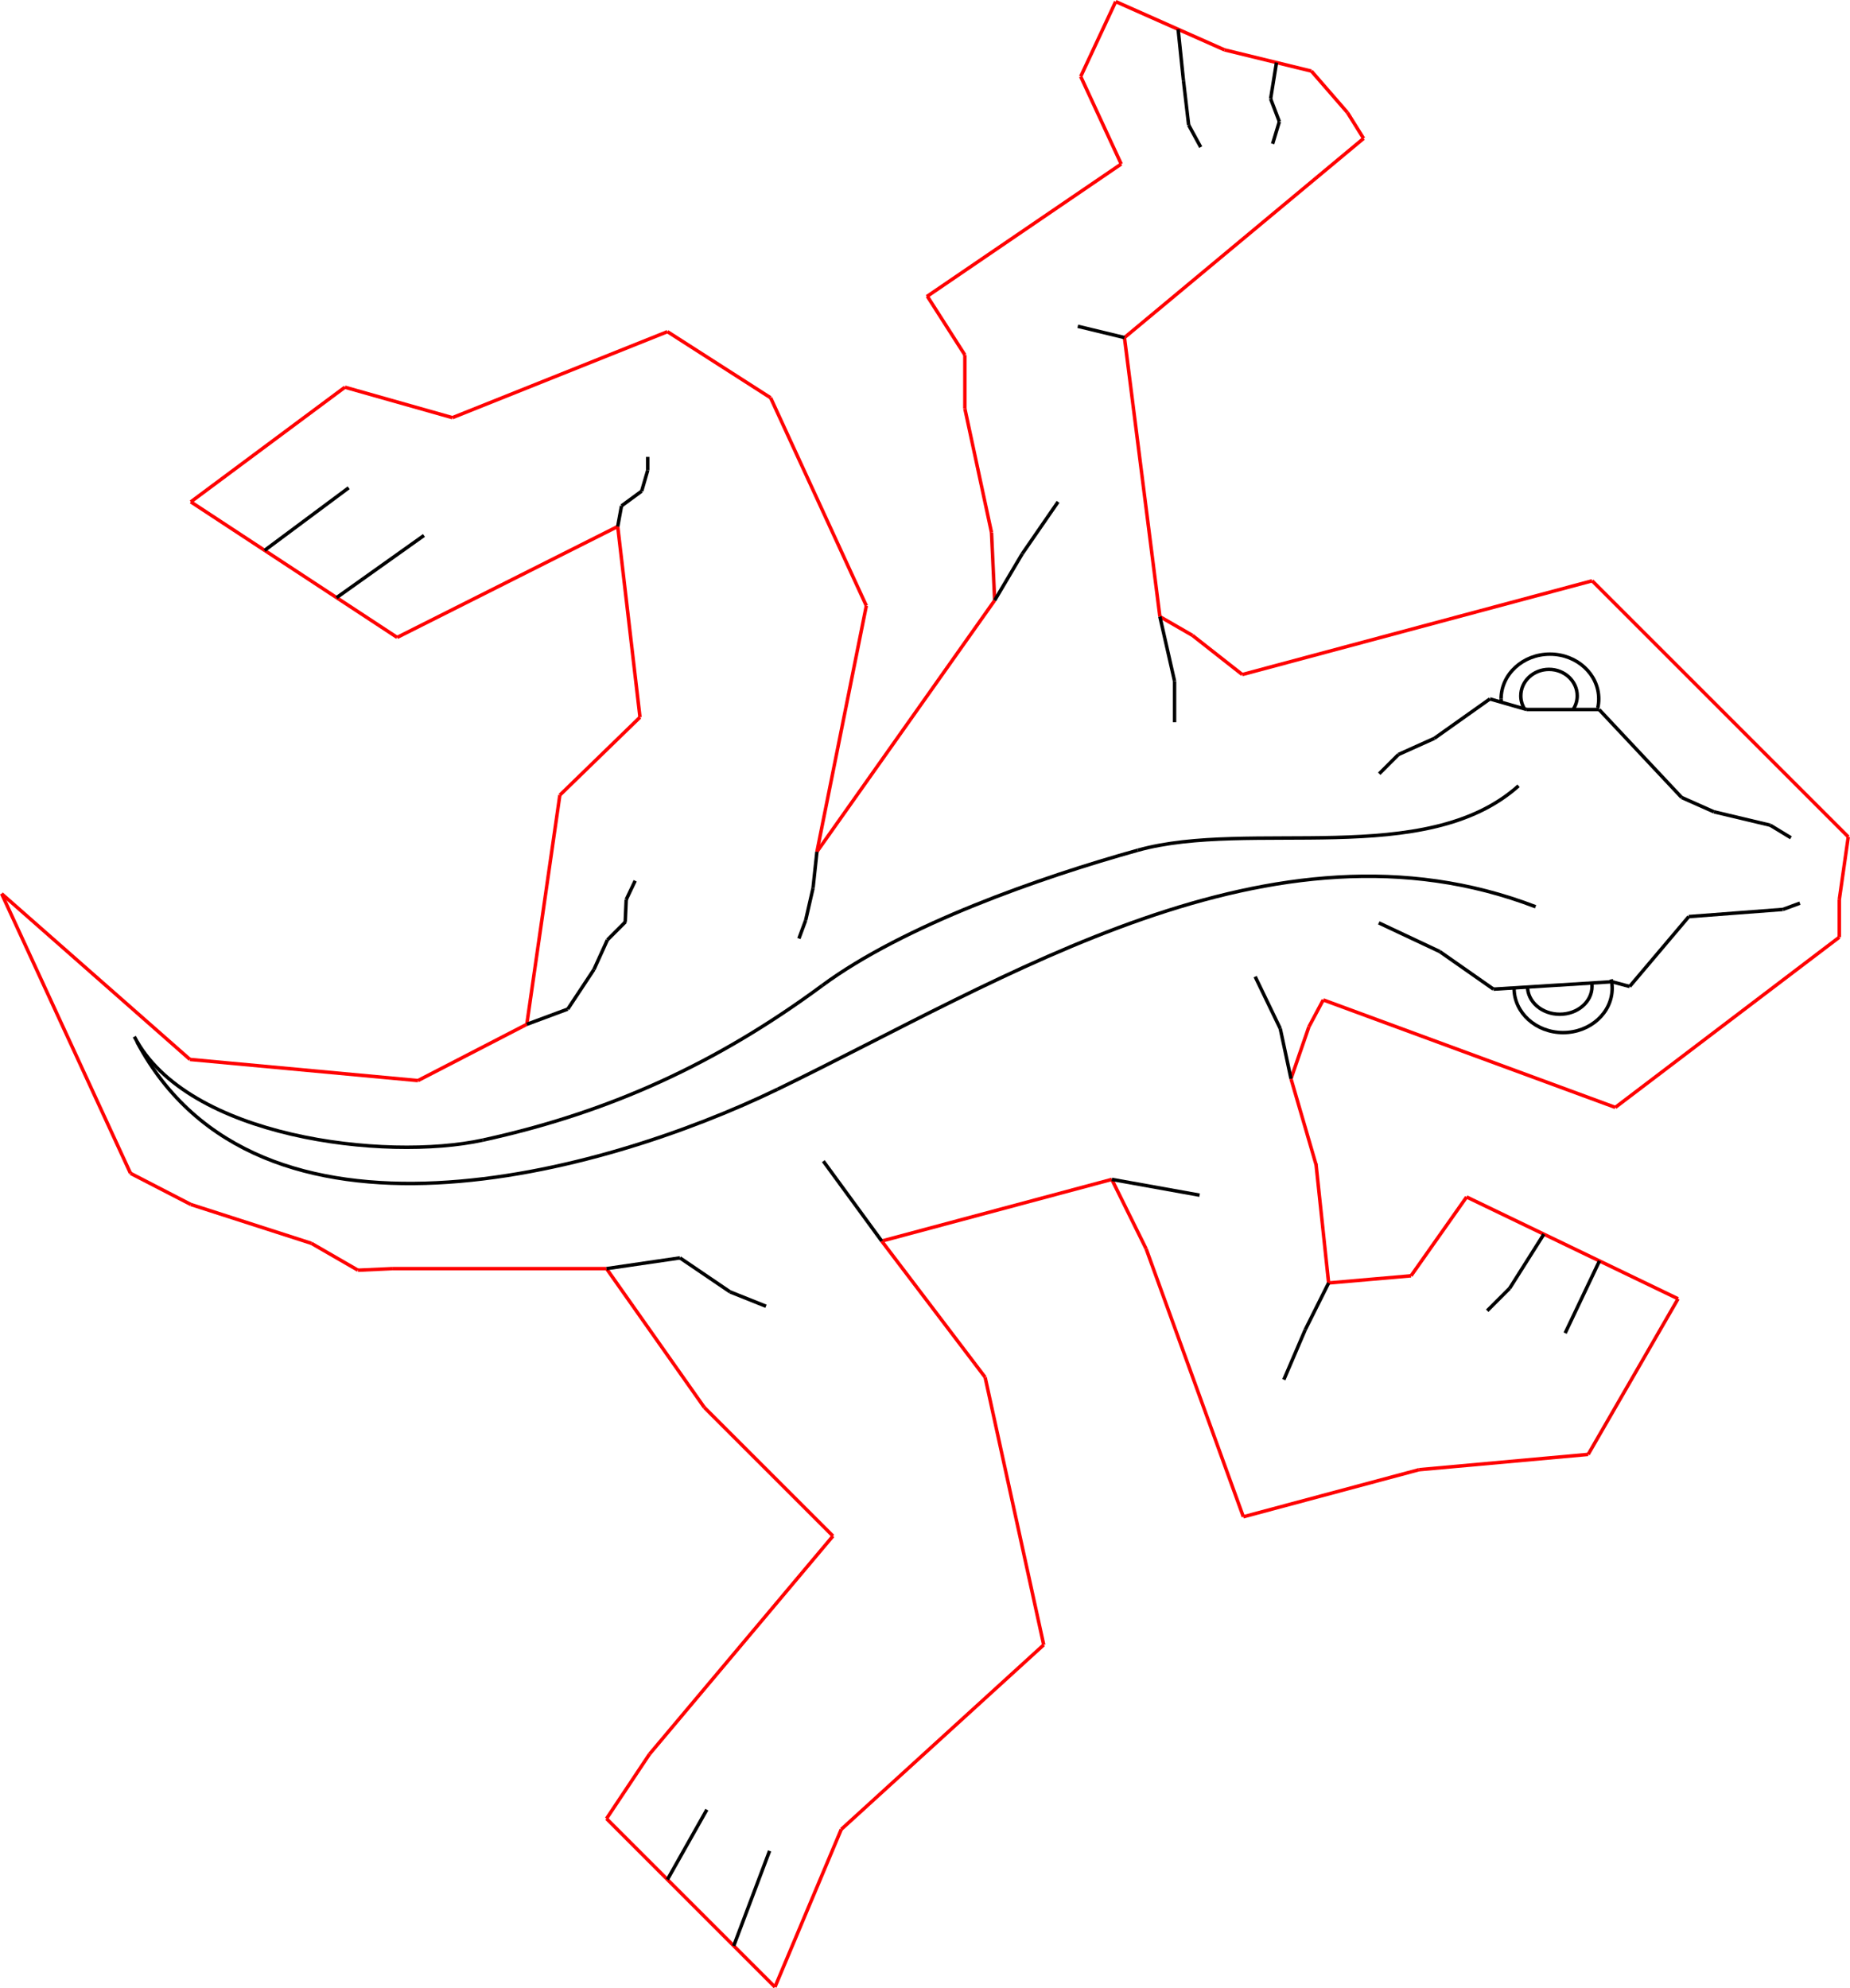 <?xml version="1.0" encoding="UTF-8" standalone="no"?>
<!-- Created with Inkscape (http://www.inkscape.org/) -->

<svg
   xmlns:dc="http://purl.org/dc/elements/1.1/"
   xmlns:cc="http://creativecommons.org/ns#"
   xmlns:rdf="http://www.w3.org/1999/02/22-rdf-syntax-ns#"
   xmlns:svg="http://www.w3.org/2000/svg"
   xmlns="http://www.w3.org/2000/svg"
   xmlns:sodipodi="http://sodipodi.sourceforge.net/DTD/sodipodi-0.dtd"
   xmlns:inkscape="http://www.inkscape.org/namespaces/inkscape"
   width="5.578in"
   height="5.996in"
   viewBox="0 0 141.674 152.296"
   version="1.1"
   id="svg4566"
   inkscape:version="0.92.4 (5da689c313, 2019-01-14)"
   sodipodi:docname="color coded.svg">
  <defs
     id="defs4560">
    <marker
       style="overflow:visible"
       refY="0"
       refX="0"
       orient="auto"
       id="DistanceX">
      <path
         id="path5113"
         style="stroke:#000000;stroke-width:0.5"
         d="M 3,-3 -3,3 M 0,-5 V 5"
         inkscape:connector-curvature="0" />
    </marker>
    <pattern
       y="0"
       x="0"
       width="8"
       patternUnits="userSpaceOnUse"
       id="Hatch"
       height="8">
      <path
         id="path5116"
         stroke-width="0.25"
         stroke="#000000"
         linecap="square"
         d="M8 4 l-4,4" />
      <path
         id="path5118"
         stroke-width="0.25"
         stroke="#000000"
         linecap="square"
         d="M6 2 l-4,4" />
      <path
         id="path5120"
         stroke-width="0.25"
         stroke="#000000"
         linecap="square"
         d="M4 0 l-4,4" />
    </pattern>
    <symbol
       id="*MODEL_SPACE" />
    <symbol
       id="*PAPER_SPACE" />
  </defs>
  <sodipodi:namedview
     id="base"
     pagecolor="#ffffff"
     bordercolor="#666666"
     borderopacity="1.0"
     inkscape:pageopacity="0.0"
     inkscape:pageshadow="2"
     inkscape:zoom="2.1127791"
     inkscape:cx="164.3772"
     inkscape:cy="285.11362"
     inkscape:document-units="in"
     inkscape:current-layer="layer1"
     showgrid="false"
     units="in"
     fit-margin-top="0"
     fit-margin-left="0"
     fit-margin-right="0"
     fit-margin-bottom="0"
     inkscape:window-width="3840"
     inkscape:window-height="2004"
     inkscape:window-x="-16"
     inkscape:window-y="-16"
     inkscape:window-maximized="1" />
  <g
     inkscape:label="Layer 1"
     inkscape:groupmode="layer"
     id="layer1"
     transform="translate(-385.763,-331.964)">
    <path
       inkscape:connector-curvature="0"
       d="m 486.001,410.613 1.098,-2.058"
       style="fill:none;stroke:#ff0000;stroke-width:0.265;stroke-miterlimit:4;stroke-dasharray:none;stroke-opacity:1"
       id="path5127" />
    <path
       inkscape:connector-curvature="0"
       d="m 494.442,444.539 12.947,-1.171"
       style="fill:none;stroke:#ff0000;stroke-width:0.265;stroke-miterlimit:4;stroke-dasharray:none;stroke-opacity:1"
       id="path5129" />
    <path
       inkscape:connector-curvature="0"
       d="m 473.537,427.626 7.444,20.521"
       style="fill:none;stroke:#ff0000;stroke-width:0.265;stroke-miterlimit:4;stroke-dasharray:none;stroke-opacity:1"
       id="path5131" />
    <path
       inkscape:connector-curvature="0"
       d="m 487.099,408.555 22.368,8.233"
       style="fill:none;stroke:#ff0000;stroke-width:0.265;stroke-miterlimit:4;stroke-dasharray:none;stroke-opacity:1"
       id="path5133" />
    <path
       inkscape:connector-curvature="0"
       d="M 432.209,429.139 H 415.801"
       style="fill:none;stroke:#ff0000;stroke-width:0.265;stroke-miterlimit:4;stroke-dasharray:none;stroke-opacity:1"
       id="path5135" />
    <path
       inkscape:connector-curvature="0"
       d="m 526.62,403.752 v -2.882"
       style="fill:none;stroke:#ff0000;stroke-width:0.265;stroke-miterlimit:4;stroke-dasharray:none;stroke-opacity:1"
       id="path5137" />
    <path
       inkscape:connector-curvature="0"
       d="m 514.272,431.448 -16.195,-7.798"
       style="fill:none;stroke:#ff0000;stroke-width:0.265;stroke-miterlimit:4;stroke-dasharray:none;stroke-opacity:1"
       id="path5139" />
    <path
       inkscape:connector-curvature="0"
       d="m 507.389,443.368 6.883,-11.92"
       style="fill:none;stroke:#f20000;stroke-width:0.265;stroke-miterlimit:4;stroke-dasharray:none;stroke-opacity:1"
       id="path5141" />
    <path
       inkscape:connector-curvature="0"
       d="m 453.285,427.026 17.621,-4.722"
       style="fill:none;stroke:#ff0000;stroke-width:0.265;stroke-miterlimit:4;stroke-dasharray:none;stroke-opacity:1"
       id="path5143" />
    <path
       inkscape:connector-curvature="0"
       d="m 480.981,448.147 13.462,-3.609"
       style="fill:none;stroke:#ff0000;stroke-width:0.265;stroke-miterlimit:4;stroke-dasharray:none;stroke-opacity:1"
       id="path5145" />
    <path
       inkscape:connector-curvature="0"
       d="m 493.823,429.688 -6.312,0.549"
       style="fill:none;stroke:#ff0000;stroke-width:0.265;stroke-miterlimit:4;stroke-dasharray:none;stroke-opacity:1"
       id="path5147" />
    <path
       inkscape:connector-curvature="0"
       d="M 439.696,439.766 432.209,429.139"
       style="fill:none;stroke:#ff0000;stroke-width:0.265;stroke-miterlimit:4;stroke-dasharray:none;stroke-opacity:1"
       id="path5149" />
    <path
       inkscape:connector-curvature="0"
       d="m 498.077,423.65 -4.254,6.038"
       style="fill:none;stroke:#ff0000;stroke-width:0.265;stroke-miterlimit:4;stroke-dasharray:none;stroke-opacity:1"
       id="path5151" />
    <path
       inkscape:connector-curvature="0"
       d="m 470.906,422.304 2.631,5.322"
       style="fill:none;stroke:#ff0000;stroke-width:0.265;stroke-miterlimit:4;stroke-dasharray:none;stroke-opacity:1"
       id="path5153" />
    <path
       inkscape:connector-curvature="0"
       d="m 456.737,354.681 14.89,-10.153"
       style="fill:none;stroke:#ff0000;stroke-width:0.265;stroke-miterlimit:4;stroke-dasharray:none;stroke-opacity:1"
       id="path5155" />
    <path
       inkscape:connector-curvature="0"
       d="m 526.62,400.87 0.686,-4.803"
       style="fill:none;stroke:#ff0000;stroke-width:0.265;stroke-miterlimit:4;stroke-dasharray:none;stroke-opacity:1"
       id="path5157" />
    <path
       inkscape:connector-curvature="0"
       d="m 509.467,416.788 17.153,-13.036"
       style="fill:none;stroke:#ff0000;stroke-width:0.265;stroke-miterlimit:4;stroke-dasharray:none;stroke-opacity:1"
       id="path5159" />
    <path
       inkscape:connector-curvature="0"
       d="m 461.205,437.46 -7.921,-10.434"
       style="fill:none;stroke:#ff0000;stroke-width:0.265;stroke-miterlimit:4;stroke-dasharray:none;stroke-opacity:1"
       id="path5161" />
    <path
       inkscape:connector-curvature="0"
       d="M 527.306,396.067 507.693,376.453"
       style="fill:none;stroke:#ff0000;stroke-width:0.265;stroke-miterlimit:4;stroke-dasharray:none;stroke-opacity:1"
       id="path5163" />
    <path
       inkscape:connector-curvature="0"
       d="m 449.552,449.621 -9.856,-9.855"
       style="fill:none;stroke:#ff0000;stroke-width:0.265;stroke-miterlimit:4;stroke-dasharray:none;stroke-opacity:1"
       id="path5165" />
    <path
       inkscape:connector-curvature="0"
       d="M 487.511,430.237 486.543,421.106"
       style="fill:none;stroke:#ff0000;stroke-width:0.265;stroke-miterlimit:4;stroke-dasharray:none;stroke-opacity:1"
       id="path5167" />
    <path
       inkscape:connector-curvature="0"
       d="m 465.692,457.956 -4.487,-20.496"
       style="fill:none;stroke:#ff0000;stroke-width:0.265;stroke-miterlimit:4;stroke-dasharray:none;stroke-opacity:1"
       id="path5169" />
    <path
       inkscape:connector-curvature="0"
       d="m 471.627,344.528 -3.102,-6.702"
       style="fill:none;stroke:#ff0000;stroke-width:0.265;stroke-miterlimit:4;stroke-dasharray:none;stroke-opacity:1"
       id="path5171" />
    <path
       inkscape:connector-curvature="0"
       d="M 445.108,484.166 432.209,471.267"
       style="fill:none;stroke:#ff0000;stroke-width:0.265;stroke-miterlimit:4;stroke-dasharray:none;stroke-opacity:1"
       id="path5173" />
    <path
       inkscape:connector-curvature="0"
       d="m 486.55,421.18 -1.921,-6.587"
       style="fill:none;stroke:#ff0000;stroke-width:0.265;stroke-miterlimit:4;stroke-dasharray:none;stroke-opacity:1"
       id="path5175" />
    <path
       inkscape:connector-curvature="0"
       d="m 432.209,471.267 3.293,-4.94"
       style="fill:none;stroke:#ff0000;stroke-width:0.265;stroke-miterlimit:4;stroke-dasharray:none;stroke-opacity:1"
       id="path5177" />
    <path
       inkscape:connector-curvature="0"
       d="m 484.629,414.593 1.372,-3.98"
       style="fill:none;stroke:#fb0000;stroke-width:0.265;stroke-miterlimit:4;stroke-dasharray:none;stroke-opacity:1"
       id="path5179" />
    <path
       inkscape:connector-curvature="0"
       d="m 428.636,392.868 6.137,-5.964"
       style="fill:none;stroke:#ff0000;stroke-width:0.265;stroke-miterlimit:4;stroke-dasharray:none;stroke-opacity:1"
       id="path5181" />
    <path
       inkscape:connector-curvature="0"
       d="m 400.308,413.116 17.461,1.618"
       style="fill:none;stroke:#ff0000;stroke-width:0.265;stroke-miterlimit:4;stroke-dasharray:none;stroke-opacity:1"
       id="path5183" />
    <path
       inkscape:connector-curvature="0"
       d="m 448.324,397.205 3.783,-18.84"
       style="fill:none;stroke:#ff0000;stroke-width:0.265;stroke-miterlimit:4;stroke-dasharray:none;stroke-opacity:1"
       id="path5185" />
    <path
       inkscape:connector-curvature="0"
       d="m 437.835,428.316 3.842,2.607"
       style="fill:none;stroke:#000000;stroke-width:0.265;stroke-miterlimit:4;stroke-dasharray:none;stroke-opacity:1"
       id="path5187" />
    <path
       inkscape:connector-curvature="0"
       d="m 479.529,335.782 6.664,1.628"
       style="fill:none;stroke:#ff0000;stroke-width:0.265;stroke-miterlimit:4;stroke-dasharray:none;stroke-opacity:1"
       id="path5189" />
    <path
       inkscape:connector-curvature="0"
       d="m 434.773,386.904 -1.705,-14.612"
       style="fill:none;stroke:#ff0000;stroke-width:0.265;stroke-miterlimit:4;stroke-dasharray:none;stroke-opacity:1"
       id="path5191" />
    <path
       inkscape:connector-curvature="0"
       d="m 471.875,357.822 2.713,21.372"
       style="fill:none;stroke:#ff0000;stroke-width:0.265;stroke-miterlimit:4;stroke-dasharray:none;stroke-opacity:1"
       id="path5193" />
    <path
       inkscape:connector-curvature="0"
       d="m 400.376,424.225 -4.622,-2.388"
       style="fill:none;stroke:#ff0000;stroke-width:0.265;stroke-miterlimit:4;stroke-dasharray:none;stroke-opacity:1"
       id="path5195" />
    <path
       inkscape:connector-curvature="0"
       d="m 488.955,340.589 1.233,1.979"
       style="fill:none;stroke:#ff0000;stroke-width:0.265;stroke-miterlimit:4;stroke-dasharray:none;stroke-opacity:1"
       id="path5197" />
    <path
       inkscape:connector-curvature="0"
       d="m 480.898,383.633 26.794,-7.18"
       style="fill:none;stroke:#ff0000;stroke-width:0.265;stroke-miterlimit:4;stroke-dasharray:none;stroke-opacity:1"
       id="path5199" />
    <path
       inkscape:connector-curvature="0"
       d="m 444.777,362.435 -7.902,-5.066"
       style="fill:none;stroke:#ff0000;stroke-width:0.265;stroke-miterlimit:4;stroke-dasharray:none;stroke-opacity:1"
       id="path5201" />
    <path
       inkscape:connector-curvature="0"
       d="m 412.174,361.624 -11.802,8.782"
       style="fill:none;stroke:#ff0000;stroke-width:0.265;stroke-miterlimit:4;stroke-dasharray:none;stroke-opacity:1"
       id="path5203" />
    <path
       inkscape:connector-curvature="0"
       d="m 409.607,427.2 -9.232,-2.975"
       style="fill:none;stroke:#ff0000;stroke-width:0.265;stroke-miterlimit:4;stroke-dasharray:none;stroke-opacity:1"
       id="path5205" />
    <path
       inkscape:connector-curvature="0"
       d="m 484.629,414.593 -0.823,-3.842"
       style="fill:none;stroke:#000000;stroke-width:0.265;stroke-miterlimit:4;stroke-dasharray:none;stroke-opacity:1"
       id="path5207" />
    <path
       inkscape:connector-curvature="0"
       d="m 426.106,410.424 2.53,-17.556"
       style="fill:none;stroke:#ff0000;stroke-width:0.265;stroke-miterlimit:4;stroke-dasharray:none;stroke-opacity:1"
       id="path5209" />
    <path
       inkscape:connector-curvature="0"
       d="m 514.544,393.048 2.47,1.098"
       style="fill:none;stroke:#000000;stroke-width:0.265;stroke-miterlimit:4;stroke-dasharray:none;stroke-opacity:1"
       id="path5211" />
    <path
       inkscape:connector-curvature="0"
       d="m 453.285,427.026 -4.471,-6.12"
       style="fill:none;stroke:#000000;stroke-width:0.265;stroke-miterlimit:4;stroke-dasharray:none;stroke-opacity:1"
       id="path5213" />
    <path
       inkscape:connector-curvature="0"
       d="m 385.884,400.42 14.424,12.696"
       style="fill:none;stroke:#ff0000;stroke-width:0.265;stroke-miterlimit:4;stroke-dasharray:none;stroke-opacity:1"
       id="path5215" />
    <path
       inkscape:connector-curvature="0"
       d="m 461.937,377.95 -13.613,19.255"
       style="fill:none;stroke:#ff0000;stroke-width:0.265;stroke-miterlimit:4;stroke-dasharray:none;stroke-opacity:1"
       id="path5217" />
    <path
       inkscape:connector-curvature="0"
       d="M 452.107,378.365 444.777,362.435"
       style="fill:none;stroke:#ff0000;stroke-width:0.265;stroke-miterlimit:4;stroke-dasharray:none;stroke-opacity:1"
       id="path5219" />
    <path
       inkscape:connector-curvature="0"
       d="m 474.588,379.195 2.496,1.441"
       style="fill:none;stroke:#ff0000;stroke-width:0.265;stroke-miterlimit:4;stroke-dasharray:none;stroke-opacity:1"
       id="path5221" />
    <path
       inkscape:connector-curvature="0"
       d="m 450.186,472.09 -5.077,12.076"
       style="fill:none;stroke:#ff0000;stroke-width:0.265;stroke-miterlimit:4;stroke-dasharray:none;stroke-opacity:1"
       id="path5223" />
    <path
       inkscape:connector-curvature="0"
       d="m 400.373,370.406 15.803,10.382"
       style="fill:none;stroke:#ff0000;stroke-width:0.265;stroke-miterlimit:4;stroke-dasharray:none;stroke-opacity:1"
       id="path5225" />
    <path
       inkscape:connector-curvature="0"
       d="m 502.674,386.312 -2.813,-0.811"
       style="fill:none;stroke:#000000;stroke-width:0.265;stroke-miterlimit:4;stroke-dasharray:none;stroke-opacity:1"
       id="path5227" />
    <path
       inkscape:connector-curvature="0"
       d="m 495.607,388.52 -2.745,1.235"
       style="fill:none;stroke:#000000;stroke-width:0.265;stroke-miterlimit:4;stroke-dasharray:none;stroke-opacity:1"
       id="path5229" />
    <path
       inkscape:connector-curvature="0"
       d="m 499.861,385.501 -4.254,3.019"
       style="fill:none;stroke:#000000;stroke-width:0.265;stroke-miterlimit:4;stroke-dasharray:none;stroke-opacity:1"
       id="path5231" />
    <path
       inkscape:connector-curvature="0"
       d="m 433.068,372.292 -16.892,8.496"
       style="fill:none;stroke:#ff0000;stroke-width:0.265;stroke-miterlimit:4;stroke-dasharray:none;stroke-opacity:1"
       id="path5233" />
    <path
       inkscape:connector-curvature="0"
       d="m 522.298,401.625 1.304,-0.48"
       style="fill:none;stroke:#000000;stroke-width:0.265;stroke-miterlimit:4;stroke-dasharray:none;stroke-opacity:1"
       id="path5235" />
    <path
       inkscape:connector-curvature="0"
       d="m 461.693,372.753 0.243,5.197"
       style="fill:none;stroke:#ed0000;stroke-width:0.265;stroke-miterlimit:4;stroke-dasharray:none;stroke-opacity:1"
       id="path5237" />
    <path
       inkscape:connector-curvature="0"
       d="m 483.806,410.751 -1.921,-3.979"
       style="fill:none;stroke:#000000;stroke-width:0.265;stroke-miterlimit:4;stroke-dasharray:none;stroke-opacity:1"
       id="path5239" />
    <path
       inkscape:connector-curvature="0"
       d="m 413.172,429.258 -3.564,-2.058"
       style="fill:none;stroke:#ff0000;stroke-width:0.265;stroke-miterlimit:4;stroke-dasharray:none;stroke-opacity:1"
       id="path5241" />
    <path
       inkscape:connector-curvature="0"
       d="m 486.193,337.41 2.761,3.179"
       style="fill:none;stroke:#ff0000;stroke-width:0.265;stroke-miterlimit:4;stroke-dasharray:none;stroke-opacity:1"
       id="path5243" />
    <path
       inkscape:connector-curvature="0"
       d="m 468.525,337.826 2.68,-5.741"
       style="fill:none;stroke:#ff0000;stroke-width:0.265;stroke-miterlimit:4;stroke-dasharray:none;stroke-opacity:1"
       id="path5245" />
    <path
       inkscape:connector-curvature="0"
       d="m 459.654,359.154 v 4.117"
       style="fill:none;stroke:#ff0000;stroke-width:0.265;stroke-miterlimit:4;stroke-dasharray:none;stroke-opacity:1"
       id="path5247" />
    <path
       inkscape:connector-curvature="0"
       d="m 477.084,380.636 3.814,2.997"
       style="fill:none;stroke:#ff0000;stroke-width:0.265;stroke-miterlimit:4;stroke-dasharray:none;stroke-opacity:1"
       id="path5249" />
    <path
       inkscape:connector-curvature="0"
       d="m 459.654,363.271 2.039,9.482"
       style="fill:none;stroke:#ff0000;stroke-width:0.265;stroke-miterlimit:4;stroke-dasharray:none;stroke-opacity:1"
       id="path5251" />
    <path
       inkscape:connector-curvature="0"
       d="m 471.206,332.085 8.324,3.697"
       style="fill:none;stroke:#ff0000;stroke-width:0.265;stroke-miterlimit:4;stroke-dasharray:none;stroke-opacity:1"
       id="path5253" />
    <path
       inkscape:connector-curvature="0"
       d="m 456.776,354.654 2.878,4.5"
       style="fill:none;stroke:#ff0000;stroke-width:0.265;stroke-miterlimit:4;stroke-dasharray:none;stroke-opacity:1"
       id="path5255" />
    <path
       inkscape:connector-curvature="0"
       d="m 508.224,386.312 h -5.55"
       style="fill:none;stroke:#000000;stroke-width:0.265;stroke-miterlimit:4;stroke-dasharray:none;stroke-opacity:1"
       id="path5257" />
    <path
       inkscape:connector-curvature="0"
       d="m 465.692,457.956 -15.506,14.134"
       style="fill:none;stroke:#ff0000;stroke-width:0.265;stroke-miterlimit:4;stroke-dasharray:none;stroke-opacity:1"
       id="path5259" />
    <path
       inkscape:connector-curvature="0"
       d="m 521.337,395.176 1.578,0.96"
       style="fill:none;stroke:#000000;stroke-width:0.265;stroke-miterlimit:4;stroke-dasharray:none;stroke-opacity:1"
       id="path5261" />
    <path
       inkscape:connector-curvature="0"
       d="m 490.188,342.568 -18.313,15.255"
       style="fill:none;stroke:#ff0000;stroke-width:0.265;stroke-miterlimit:4;stroke-dasharray:none;stroke-opacity:1"
       id="path5263" />
    <path
       inkscape:connector-curvature="0"
       d="m 508.224,386.312 6.321,6.736"
       style="fill:none;stroke:#000000;stroke-width:0.265;stroke-miterlimit:4;stroke-dasharray:none;stroke-opacity:1"
       id="path5265" />
    <path
       inkscape:connector-curvature="0"
       d="m 491.353,402.654 4.666,2.196"
       style="fill:none;stroke:#000000;stroke-width:0.265;stroke-miterlimit:4;stroke-dasharray:none;stroke-opacity:1"
       id="path5267" />
    <path
       inkscape:connector-curvature="0"
       d="m 436.875,357.37 -16.467,6.587"
       style="fill:none;stroke:#ff0000;stroke-width:0.265;stroke-miterlimit:4;stroke-dasharray:none;stroke-opacity:1"
       id="path5269" />
    <path
       inkscape:connector-curvature="0"
       d="m 435.502,466.327 14.049,-16.706"
       style="fill:none;stroke:#ff0000;stroke-width:0.265;stroke-miterlimit:4;stroke-dasharray:none;stroke-opacity:1"
       id="path5271" />
    <path
       inkscape:connector-curvature="0"
       d="m 417.769,414.734 8.337,-4.31"
       style="fill:none;stroke:#ff0000;stroke-width:0.265;stroke-miterlimit:4;stroke-dasharray:none;stroke-opacity:1"
       id="path5273" />
    <path
       inkscape:connector-curvature="0"
       d="m 432.209,429.139 5.626,-0.823"
       style="fill:none;stroke:#000000;stroke-width:0.265;stroke-miterlimit:4;stroke-dasharray:none;stroke-opacity:1"
       id="path5275" />
    <path
       inkscape:connector-curvature="0"
       d="m 420.408,363.956 -8.234,-2.332"
       style="fill:none;stroke:#ff0000;stroke-width:0.265;stroke-miterlimit:4;stroke-dasharray:none;stroke-opacity:1"
       id="path5277" />
    <path
       inkscape:connector-curvature="0"
       d="m 395.754,421.837 -9.87,-21.417"
       style="fill:none;stroke:#ff0000;stroke-width:0.265;stroke-miterlimit:4;stroke-dasharray:none;stroke-opacity:1"
       id="path5279" />
    <path
       inkscape:connector-curvature="0"
       d="m 441.677,430.923 2.745,1.098"
       style="fill:none;stroke:#000000;stroke-width:0.265;stroke-miterlimit:4;stroke-dasharray:none;stroke-opacity:1"
       id="path5281" />
    <path
       inkscape:connector-curvature="0"
       d="m 415.801,429.139 -2.629,0.12"
       style="fill:none;stroke:#fd0000;stroke-width:0.265;stroke-miterlimit:4;stroke-dasharray:none;stroke-opacity:1"
       id="path5283" />
    <path
       inkscape:connector-curvature="0"
       d="m 492.863,389.755 -1.476,1.475"
       style="fill:none;stroke:#000000;stroke-width:0.265;stroke-miterlimit:4;stroke-dasharray:none;stroke-opacity:1"
       id="path5285" />
    <path
       inkscape:connector-curvature="0"
       d="m 435.365,367.988 v -1.029"
       style="fill:none;stroke:#000000;stroke-width:0.265;stroke-miterlimit:4;stroke-dasharray:none;stroke-opacity:1"
       id="path5287" />
    <path
       inkscape:connector-curvature="0"
       d="m 487.511,430.237 -1.784,3.568"
       style="fill:none;stroke:#000000;stroke-width:0.265;stroke-miterlimit:4;stroke-dasharray:none;stroke-opacity:1"
       id="path5289" />
    <path
       inkscape:connector-curvature="0"
       d="m 483.068,339.53 0.669,1.75"
       style="fill:none;stroke:#000000;stroke-width:0.265;stroke-miterlimit:4;stroke-dasharray:none;stroke-opacity:1"
       id="path5291" />
    <path
       inkscape:connector-curvature="0"
       d="m 406.027,374.121 6.439,-4.795"
       style="fill:none;stroke:#000000;stroke-width:0.265;stroke-miterlimit:4;stroke-dasharray:none;stroke-opacity:1"
       id="path5293" />
    <path
       inkscape:connector-curvature="0"
       d="m 426.106,410.424 3.135,-1.166"
       style="fill:none;stroke:#000000;stroke-width:0.265;stroke-miterlimit:4;stroke-dasharray:none;stroke-opacity:1"
       id="path5295" />
    <path
       inkscape:connector-curvature="0"
       d="m 448.024,399.995 -0.566,2.47"
       style="fill:none;stroke:#000000;stroke-width:0.265;stroke-miterlimit:4;stroke-dasharray:none;stroke-opacity:1"
       id="path5297" />
    <path
       inkscape:connector-curvature="0"
       d="m 471.875,357.822 -3.575,-0.865"
       style="fill:none;stroke:#000000;stroke-width:0.265;stroke-miterlimit:4;stroke-dasharray:none;stroke-opacity:1"
       id="path5299" />
    <path
       inkscape:connector-curvature="0"
       d="m 448.324,397.205 -0.3,2.791"
       style="fill:none;stroke:#000000;stroke-width:0.265;stroke-miterlimit:4;stroke-dasharray:none;stroke-opacity:1"
       id="path5301" />
    <path
       inkscape:connector-curvature="0"
       d="m 476.396,338.158 0.395,3.379"
       style="fill:none;stroke:#000000;stroke-width:0.265;stroke-miterlimit:4;stroke-dasharray:none;stroke-opacity:1"
       id="path5303" />
    <path
       inkscape:connector-curvature="0"
       d="m 476.79,341.537 0.926,1.698"
       style="fill:none;stroke:#000000;stroke-width:0.265;stroke-miterlimit:4;stroke-dasharray:none;stroke-opacity:1"
       id="path5305" />
    <path
       inkscape:connector-curvature="0"
       d="m 510.565,407.526 4.528,-5.352"
       style="fill:none;stroke:#000000;stroke-width:0.265;stroke-miterlimit:4;stroke-dasharray:none;stroke-opacity:1"
       id="path5307" />
    <path
       inkscape:connector-curvature="0"
       d="m 500.729,385.753 c -0.006,-0.083 -0.01,-0.167 -0.01,-0.252"
       style="fill:none;stroke:#000000;stroke-width:0.265;stroke-miterlimit:4;stroke-dasharray:none;stroke-opacity:1"
       id="path5309" />
    <path
       inkscape:connector-curvature="0"
       d="m 396.256,411.78 c 9.262,17.425 35.604,10.131 49.043,3.622"
       style="fill:none;stroke:#000000;stroke-width:0.265;stroke-miterlimit:4;stroke-dasharray:none;stroke-opacity:1"
       id="path5311" />
    <path
       inkscape:connector-curvature="0"
       d="m 445.299,415.402 c 17.364,-8.411 37.893,-21.736 58.062,-13.983"
       style="fill:none;stroke:#000000;stroke-width:0.265;stroke-miterlimit:4;stroke-dasharray:none;stroke-opacity:1"
       id="path5313" />
    <path
       inkscape:connector-curvature="0"
       d="m 502.057,392.156 c -7.111,6.377 -20.548,2.535 -29.157,4.933"
       style="fill:none;stroke:#000000;stroke-width:0.265;stroke-miterlimit:4;stroke-dasharray:none;stroke-opacity:1"
       id="path5315" />
    <path
       inkscape:connector-curvature="0"
       d="m 472.9,397.089 c -7.496,2.09 -17.915,5.741 -24.176,10.366"
       style="fill:none;stroke:#000000;stroke-width:0.265;stroke-miterlimit:4;stroke-dasharray:none;stroke-opacity:1"
       id="path5317" />
    <path
       inkscape:connector-curvature="0"
       d="m 448.724,407.455 c -8.081,5.97 -16.301,9.721 -25.985,11.838"
       style="fill:none;stroke:#000000;stroke-width:0.265;stroke-miterlimit:4;stroke-dasharray:none;stroke-opacity:1"
       id="path5319" />
    <path
       inkscape:connector-curvature="0"
       d="m 422.739,419.293 c -7.48,1.635 -22.697,-0.188 -26.689,-7.925"
       style="fill:none;stroke:#000000;stroke-width:0.265;stroke-miterlimit:4;stroke-dasharray:none;stroke-opacity:1"
       id="path5321" />
    <path
       inkscape:connector-curvature="0"
       d="m 517.015,394.146 4.323,1.029"
       style="fill:none;stroke:#000000;stroke-width:0.265;stroke-miterlimit:4;stroke-dasharray:none;stroke-opacity:1"
       id="path5323" />
    <path
       inkscape:connector-curvature="0"
       d="m 433.641,402.594 0.077,-1.724"
       style="fill:none;stroke:#000000;stroke-width:0.265;stroke-miterlimit:4;stroke-dasharray:none;stroke-opacity:1"
       id="path5325" />
    <path
       inkscape:connector-curvature="0"
       d="m 502.519,386.276 c -0.185,-0.298 -0.291,-0.645 -0.291,-1.015 0,-1.118 0.967,-2.024 2.161,-2.024 1.194,0 2.161,0.906 2.161,2.024 0,0.386 -0.116,0.747 -0.316,1.054"
       style="fill:none;stroke:#000000;stroke-width:0.265;stroke-miterlimit:4;stroke-dasharray:none;stroke-opacity:1"
       id="path5327" />
    <path
       inkscape:connector-curvature="0"
       d="m 433.718,400.87 0.686,-1.441"
       style="fill:none;stroke:#000000;stroke-width:0.265;stroke-miterlimit:4;stroke-dasharray:none;stroke-opacity:1"
       id="path5329" />
    <path
       inkscape:connector-curvature="0"
       d="m 475.986,334.208 0.409,3.95"
       style="fill:none;stroke:#000000;stroke-width:0.265;stroke-miterlimit:4;stroke-dasharray:none;stroke-opacity:1"
       id="path5331" />
    <path
       inkscape:connector-curvature="0"
       d="m 431.248,406.222 1.029,-2.264"
       style="fill:none;stroke:#000000;stroke-width:0.265;stroke-miterlimit:4;stroke-dasharray:none;stroke-opacity:1"
       id="path5333" />
    <path
       inkscape:connector-curvature="0"
       d="m 483.518,336.756 -0.449,2.774"
       style="fill:none;stroke:#000000;stroke-width:0.265;stroke-miterlimit:4;stroke-dasharray:none;stroke-opacity:1"
       id="path5335" />
    <path
       inkscape:connector-curvature="0"
       d="m 434.902,369.583 0.463,-1.595"
       style="fill:none;stroke:#000000;stroke-width:0.265;stroke-miterlimit:4;stroke-dasharray:none;stroke-opacity:1"
       id="path5337" />
    <path
       inkscape:connector-curvature="0"
       d="m 503.994,426.499 -2.623,4.15"
       style="fill:none;stroke:#000000;stroke-width:0.265;stroke-miterlimit:4;stroke-dasharray:none;stroke-opacity:1"
       id="path5339" />
    <path
       inkscape:connector-curvature="0"
       d="m 500.719,385.501 c 0,-1.894 1.674,-3.431 3.74,-3.431 2.065,0 3.739,1.536 3.739,3.431 0,0.237 -0.027,0.468 -0.076,0.691"
       style="fill:none;stroke:#000000;stroke-width:0.265;stroke-miterlimit:4;stroke-dasharray:none;stroke-opacity:1"
       id="path5341" />
    <path
       inkscape:connector-curvature="0"
       d="m 475.71,384.129 v 3.156"
       style="fill:none;stroke:#000000;stroke-width:0.265;stroke-miterlimit:4;stroke-dasharray:none;stroke-opacity:1"
       id="path5343" />
    <path
       inkscape:connector-curvature="0"
       d="m 436.874,475.933 3.019,-5.352"
       style="fill:none;stroke:#000000;stroke-width:0.265;stroke-miterlimit:4;stroke-dasharray:none;stroke-opacity:1"
       id="path5345" />
    <path
       inkscape:connector-curvature="0"
       d="m 485.727,433.804 -1.647,3.842"
       style="fill:none;stroke:#000000;stroke-width:0.265;stroke-miterlimit:4;stroke-dasharray:none;stroke-opacity:1"
       id="path5347" />
    <path
       inkscape:connector-curvature="0"
       d="m 464.046,374.386 2.744,-3.98"
       style="fill:none;stroke:#000000;stroke-width:0.265;stroke-miterlimit:4;stroke-dasharray:none;stroke-opacity:1"
       id="path5349" />
    <path
       inkscape:connector-curvature="0"
       d="m 411.537,377.741 6.692,-4.762"
       style="fill:none;stroke:#000000;stroke-width:0.265;stroke-miterlimit:4;stroke-dasharray:none;stroke-opacity:1"
       id="path5351" />
    <path
       inkscape:connector-curvature="0"
       d="m 429.242,409.258 2.007,-3.036"
       style="fill:none;stroke:#000000;stroke-width:0.265;stroke-miterlimit:4;stroke-dasharray:none;stroke-opacity:1"
       id="path5353" />
    <path
       inkscape:connector-curvature="0"
       d="m 507.664,407.26 c 0.013,0.087 0.019,0.176 0.019,0.266 0,1.175 -1.106,2.128 -2.47,2.128 -1.365,0 -2.47,-0.953 -2.47,-2.128"
       style="fill:none;stroke:#000000;stroke-width:0.265;stroke-miterlimit:4;stroke-dasharray:none;stroke-opacity:1"
       id="path5355" />
    <path
       inkscape:connector-curvature="0"
       d="m 461.937,377.95 2.109,-3.564"
       style="fill:none;stroke:#000000;stroke-width:0.265;stroke-miterlimit:4;stroke-dasharray:none;stroke-opacity:1"
       id="path5357" />
    <path
       inkscape:connector-curvature="0"
       d="m 483.737,341.28 -0.515,1.698"
       style="fill:none;stroke:#000000;stroke-width:0.265;stroke-miterlimit:4;stroke-dasharray:none;stroke-opacity:1"
       id="path5359" />
    <path
       inkscape:connector-curvature="0"
       d="m 515.093,402.174 7.204,-0.549"
       style="fill:none;stroke:#000000;stroke-width:0.265;stroke-miterlimit:4;stroke-dasharray:none;stroke-opacity:1"
       id="path5361" />
    <path
       inkscape:connector-curvature="0"
       d="m 500.136,407.732 9.067,-0.569"
       style="fill:none;stroke:#000000;stroke-width:0.265;stroke-miterlimit:4;stroke-dasharray:none;stroke-opacity:1"
       id="path5363" />
    <path
       inkscape:connector-curvature="0"
       d="m 509.15,406.979 c 0.05,0.221 0.076,0.45 0.076,0.684 0,1.876 -1.681,3.396 -3.757,3.396 -2.074,0 -3.756,-1.52 -3.756,-3.396"
       style="fill:none;stroke:#000000;stroke-width:0.265;stroke-miterlimit:4;stroke-dasharray:none;stroke-opacity:1"
       id="path5365" />
    <path
       inkscape:connector-curvature="0"
       d="m 501.371,430.648 -1.715,1.715"
       style="fill:none;stroke:#000000;stroke-width:0.265;stroke-miterlimit:4;stroke-dasharray:none;stroke-opacity:1"
       id="path5367" />
    <path
       inkscape:connector-curvature="0"
       d="m 432.278,403.958 1.389,-1.389"
       style="fill:none;stroke:#000000;stroke-width:0.265;stroke-miterlimit:4;stroke-dasharray:none;stroke-opacity:1"
       id="path5369" />
    <path
       inkscape:connector-curvature="0"
       d="m 509.202,407.163 1.362,0.363"
       style="fill:none;stroke:#000000;stroke-width:0.265;stroke-miterlimit:4;stroke-dasharray:none;stroke-opacity:1"
       id="path5371" />
    <path
       inkscape:connector-curvature="0"
       d="m 441.952,481.011 2.745,-7.273"
       style="fill:none;stroke:#000000;stroke-width:0.265;stroke-miterlimit:4;stroke-dasharray:none;stroke-opacity:1"
       id="path5373" />
    <path
       inkscape:connector-curvature="0"
       d="m 433.358,370.715 1.544,-1.132"
       style="fill:none;stroke:#000000;stroke-width:0.265;stroke-miterlimit:4;stroke-dasharray:none;stroke-opacity:1"
       id="path5375" />
    <path
       inkscape:connector-curvature="0"
       d="m 474.588,379.195 1.121,4.934"
       style="fill:none;stroke:#000000;stroke-width:0.265;stroke-miterlimit:4;stroke-dasharray:none;stroke-opacity:1"
       id="path5377" />
    <path
       inkscape:connector-curvature="0"
       d="m 496.019,404.85 4.117,2.882"
       style="fill:none;stroke:#000000;stroke-width:0.265;stroke-miterlimit:4;stroke-dasharray:none;stroke-opacity:1"
       id="path5379" />
    <path
       inkscape:connector-curvature="0"
       d="m 508.252,428.549 -2.628,5.53"
       style="fill:none;stroke:#000000;stroke-width:0.265;stroke-miterlimit:4;stroke-dasharray:none;stroke-opacity:1"
       id="path5381" />
    <path
       inkscape:connector-curvature="0"
       d="m 470.906,422.304 6.724,1.208"
       style="fill:none;stroke:#000000;stroke-width:0.265;stroke-miterlimit:4;stroke-dasharray:none;stroke-opacity:1"
       id="path5383" />
    <path
       inkscape:connector-curvature="0"
       d="m 433.068,372.292 0.29,-1.577"
       style="fill:none;stroke:#000000;stroke-width:0.265;stroke-miterlimit:4;stroke-dasharray:none;stroke-opacity:1"
       id="path5385" />
    <path
       inkscape:connector-curvature="0"
       d="m 447.458,402.466 -0.515,1.389"
       style="fill:none;stroke:#000000;stroke-width:0.265;stroke-miterlimit:4;stroke-dasharray:none;stroke-opacity:1"
       id="path5387" />
  </g>
</svg>
